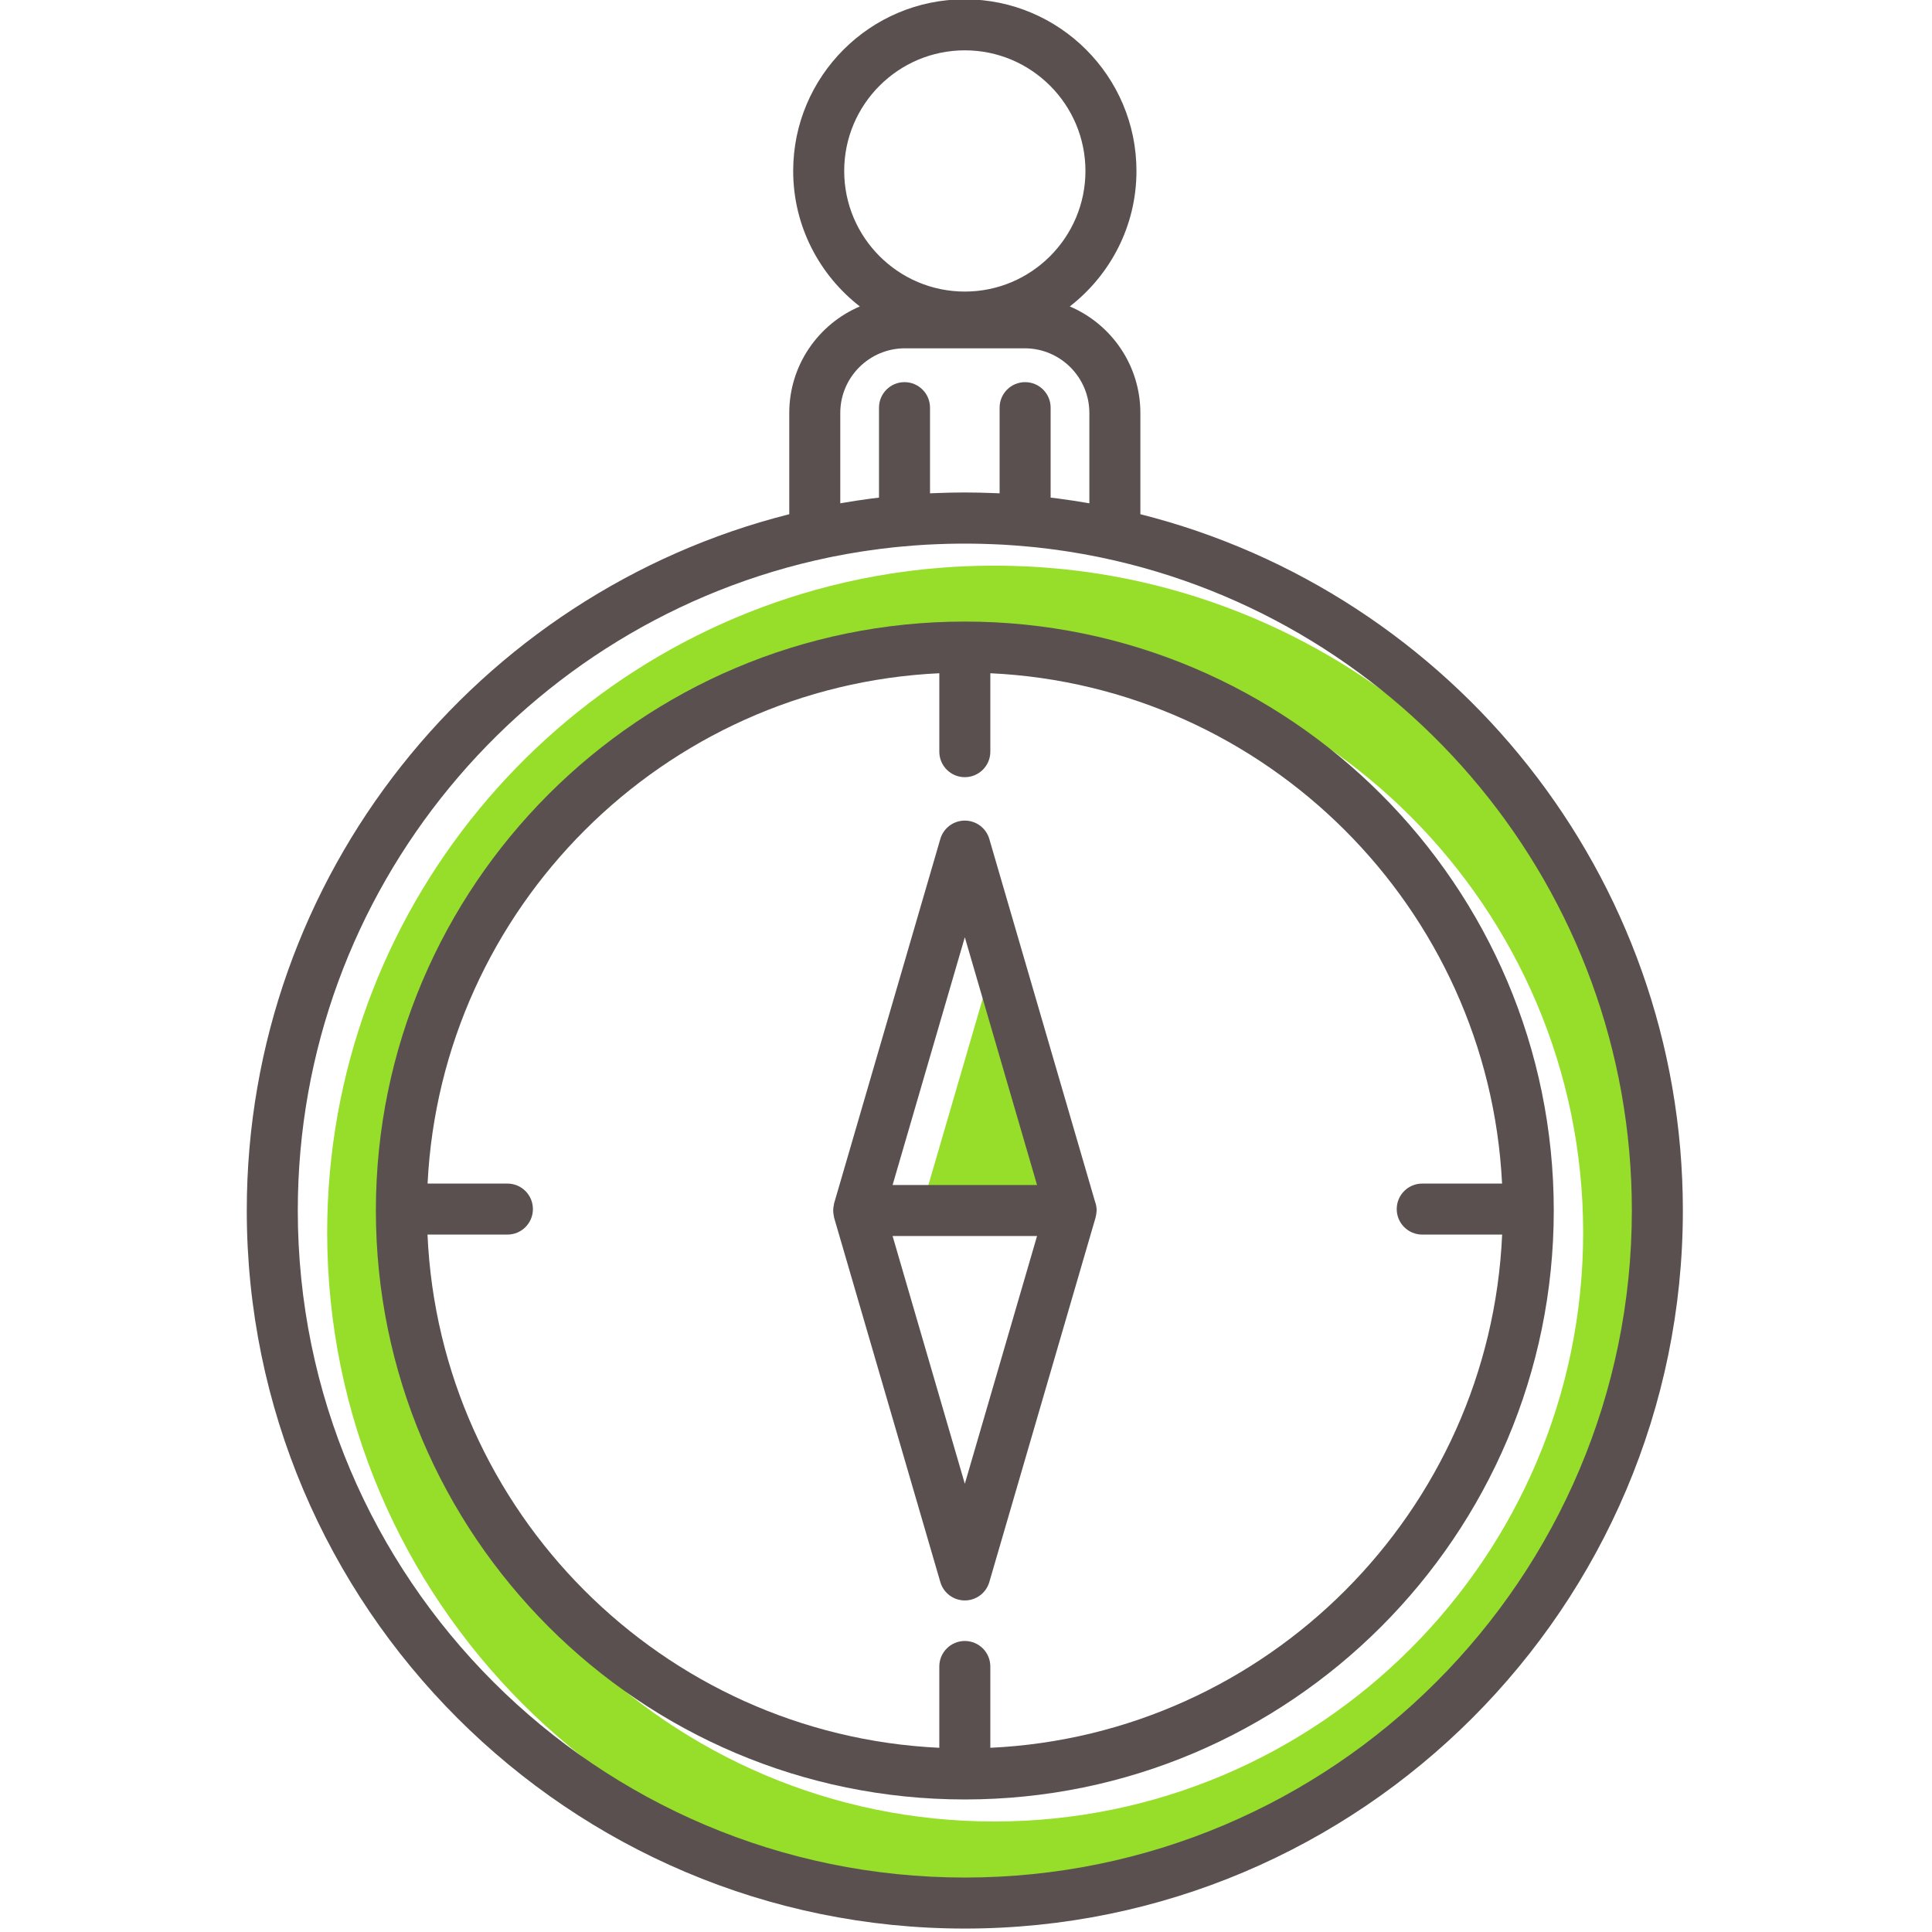 <?xml version="1.0" encoding="utf-8"?>
<!-- Generator: Adobe Illustrator 16.0.0, SVG Export Plug-In . SVG Version: 6.00 Build 0)  -->
<!DOCTYPE svg PUBLIC "-//W3C//DTD SVG 1.1//EN" "http://www.w3.org/Graphics/SVG/1.1/DTD/svg11.dtd">
<svg version="1.1" id="Layer_1" xmlns="http://www.w3.org/2000/svg" xmlns:xlink="http://www.w3.org/1999/xlink" x="0px" y="0px"
	 width="1000px" height="1000px" viewBox="0 0 1000 1000" enable-background="new 0 0 1000 1000" xml:space="preserve">
<polygon fill="#96DE2A" points="514.6,496.524 551.987,624.766 477.214,624.766 "/>
<path fill="#96DE2A" d="M585.125,299.981c-0.655-0.135-1.312-0.273-1.971-0.405c-4.816-0.974-9.671-1.838-14.557-2.608
	c-1.15-0.181-2.301-0.349-3.454-0.518c-4.536-0.667-9.101-1.253-13.694-1.744c-1.492-0.158-2.986-0.285-4.479-0.422
	c-4.134-0.387-8.279-0.711-12.445-0.951c-1.838-0.103-3.675-0.174-5.516-0.251c-3.723-0.154-7.462-0.25-11.221-0.284
	c-2.123-0.02-4.248-0.02-6.376,0c-3.753,0.034-7.496,0.129-11.22,0.284c-1.838,0.077-3.672,0.148-5.51,0.251
	c-4.17,0.24-8.316,0.564-12.447,0.951c-1.495,0.137-2.99,0.265-4.482,0.422c-4.592,0.491-9.155,1.077-13.691,1.746
	c-1.152,0.167-2.305,0.335-3.454,0.516c-4.889,0.77-9.743,1.634-14.56,2.608c-0.655,0.132-1.311,0.27-1.966,0.405
	C287.417,332.628,169.35,471.759,169.35,637.969c0,190.371,154.878,345.252,345.25,345.252
	c190.378,0,345.257-154.881,345.257-345.252C859.856,471.759,741.79,332.629,585.125,299.981z M514.6,942.805
	c-168.085,0-304.835-136.747-304.835-304.836c0-168.086,136.75-304.837,304.835-304.837c168.093,0,304.841,136.751,304.841,304.837
	C819.44,806.058,682.692,942.805,514.6,942.805z"/>
<g>
	<path fill="#5B5050" d="M590.255,266.156v-52.404c0-24.738-15.077-46.019-36.528-55.136c20.944-16.266,34.505-41.617,34.505-70.13
		c0-48.987-39.857-88.842-88.841-88.842c-48.987,0-88.841,39.855-88.841,88.842c0,28.513,13.557,53.864,34.503,70.13
		c-21.452,9.117-36.532,30.397-36.532,55.136v52.404c-161.15,40.648-280.791,186.809-280.791,360.401
		c0,204.935,166.726,371.662,371.661,371.662c204.933,0,371.656-166.728,371.656-371.662
		C871.046,452.964,751.408,306.804,590.255,266.156z M499.39,26.051c34.424,0,62.432,28.008,62.432,62.435
		c0,34.426-28.008,62.432-62.432,62.432c-34.427,0-62.435-28.006-62.435-62.432C436.956,54.059,464.963,26.051,499.39,26.051z
		 M434.927,260.499v-46.747c0-18.457,15.013-33.47,33.47-33.47h61.985c18.452,0,33.469,15.014,33.469,33.47v46.747
		c-0.258-0.045-0.518-0.075-0.775-0.118c-4.932-0.856-9.886-1.617-14.879-2.274c-0.16-0.021-0.317-0.045-0.479-0.067
		c-1.3-0.168-2.604-0.318-3.911-0.476v-46.56c0-7.291-5.909-13.204-13.202-13.204s-13.206,5.914-13.206,13.204v44.34
		c-0.33-0.017-0.661-0.023-0.99-0.039c-0.725-0.033-1.449-0.053-2.17-0.083c-4.932-0.195-9.875-0.321-14.849-0.321
		c-4.978,0-9.922,0.126-14.85,0.321c-0.725,0.03-1.445,0.05-2.171,0.083c-0.329,0.016-0.663,0.022-0.993,0.039v-44.34
		c0-7.291-5.909-13.204-13.202-13.204c-7.294,0-13.205,5.914-13.205,13.204v46.56c-1.305,0.157-2.611,0.307-3.911,0.476
		c-0.161,0.021-0.319,0.046-0.479,0.067c-4.991,0.658-9.948,1.418-14.876,2.274C435.446,260.424,435.183,260.454,434.927,260.499z
		 M499.39,971.813c-190.375,0-345.253-154.882-345.253-345.257c0-166.207,118.066-305.339,274.731-337.985
		c0.656-0.135,1.311-0.274,1.967-0.407c4.815-0.974,9.672-1.836,14.558-2.608c1.15-0.179,2.302-0.348,3.454-0.514
		c4.537-0.67,9.101-1.257,13.691-1.748c1.492-0.158,2.988-0.284,4.483-0.424c4.129-0.385,8.276-0.709,12.449-0.949
		c1.835-0.103,3.671-0.173,5.507-0.251c3.726-0.153,7.467-0.248,11.221-0.284c2.126-0.019,4.252-0.019,6.379,0
		c3.754,0.036,7.496,0.131,11.221,0.284c1.836,0.078,3.672,0.148,5.51,0.251c4.172,0.24,8.316,0.564,12.446,0.949
		c1.496,0.141,2.991,0.267,4.483,0.424c4.591,0.491,9.153,1.077,13.692,1.744c1.15,0.17,2.306,0.338,3.456,0.518
		c4.886,0.771,9.74,1.634,14.552,2.608c0.659,0.132,1.315,0.271,1.971,0.407C726.574,321.22,844.641,460.35,844.641,626.557
		C844.641,816.932,689.764,971.813,499.39,971.813z"/>
	<path fill="#5B5050" d="M499.39,321.722c-168.088,0-304.839,136.748-304.839,304.834c0,168.093,136.751,304.841,304.839,304.841
		c168.086,0,304.834-136.748,304.834-304.841C804.225,458.47,667.477,321.722,499.39,321.722z M512.591,904.655v-42.081
		c0-7.293-5.91-13.206-13.201-13.206c-7.294,0-13.205,5.913-13.205,13.206v42.081C342.899,897.93,227.626,782.402,221.274,639.02
		h41.359c7.292,0,13.203-5.909,13.203-13.203c0-7.292-5.91-13.202-13.203-13.202h-41.321
		c7.075-142.699,122.08-257.449,264.873-264.15v40.594c0,7.293,5.911,13.205,13.205,13.205c7.291,0,13.201-5.911,13.201-13.205
		v-40.594c142.796,6.701,257.803,121.451,264.876,264.15h-41.321c-7.292,0-13.207,5.91-13.207,13.202
		c0,7.294,5.915,13.203,13.207,13.203h41.36C771.15,782.402,655.881,897.93,512.591,904.655z"/>
	<path fill="#5B5050" d="M566.77,621.89l-54.704-187.646c-1.645-5.635-6.807-9.509-12.675-9.509c-5.869,0-11.035,3.874-12.678,9.509
		l-54.986,188.62c-0.065,0.218-0.059,0.444-0.114,0.664c-0.12,0.51-0.2,1.016-0.259,1.533c-0.058,0.502-0.098,0.996-0.098,1.495
		c0,0.507,0.041,0.998,0.098,1.495c0.059,0.522,0.139,1.028,0.259,1.534c0.055,0.223,0.048,0.448,0.114,0.667l54.986,188.623
		c1.643,5.634,6.809,9.51,12.678,9.51c5.869,0,11.031-3.876,12.675-9.51l54.987-188.623c0.02-0.054,0.012-0.11,0.027-0.169
		c0.241-0.858,0.391-1.749,0.451-2.676c0.008-0.084,0.023-0.174,0.027-0.261c0.012-0.199,0.058-0.388,0.058-0.591
		C567.616,624.915,567.316,623.344,566.77,621.89z M499.39,485.114l37.384,128.245h-74.771L499.39,485.114z M499.39,768.006
		l-37.387-128.242h74.771L499.39,768.006z"/>
</g>
</svg>
